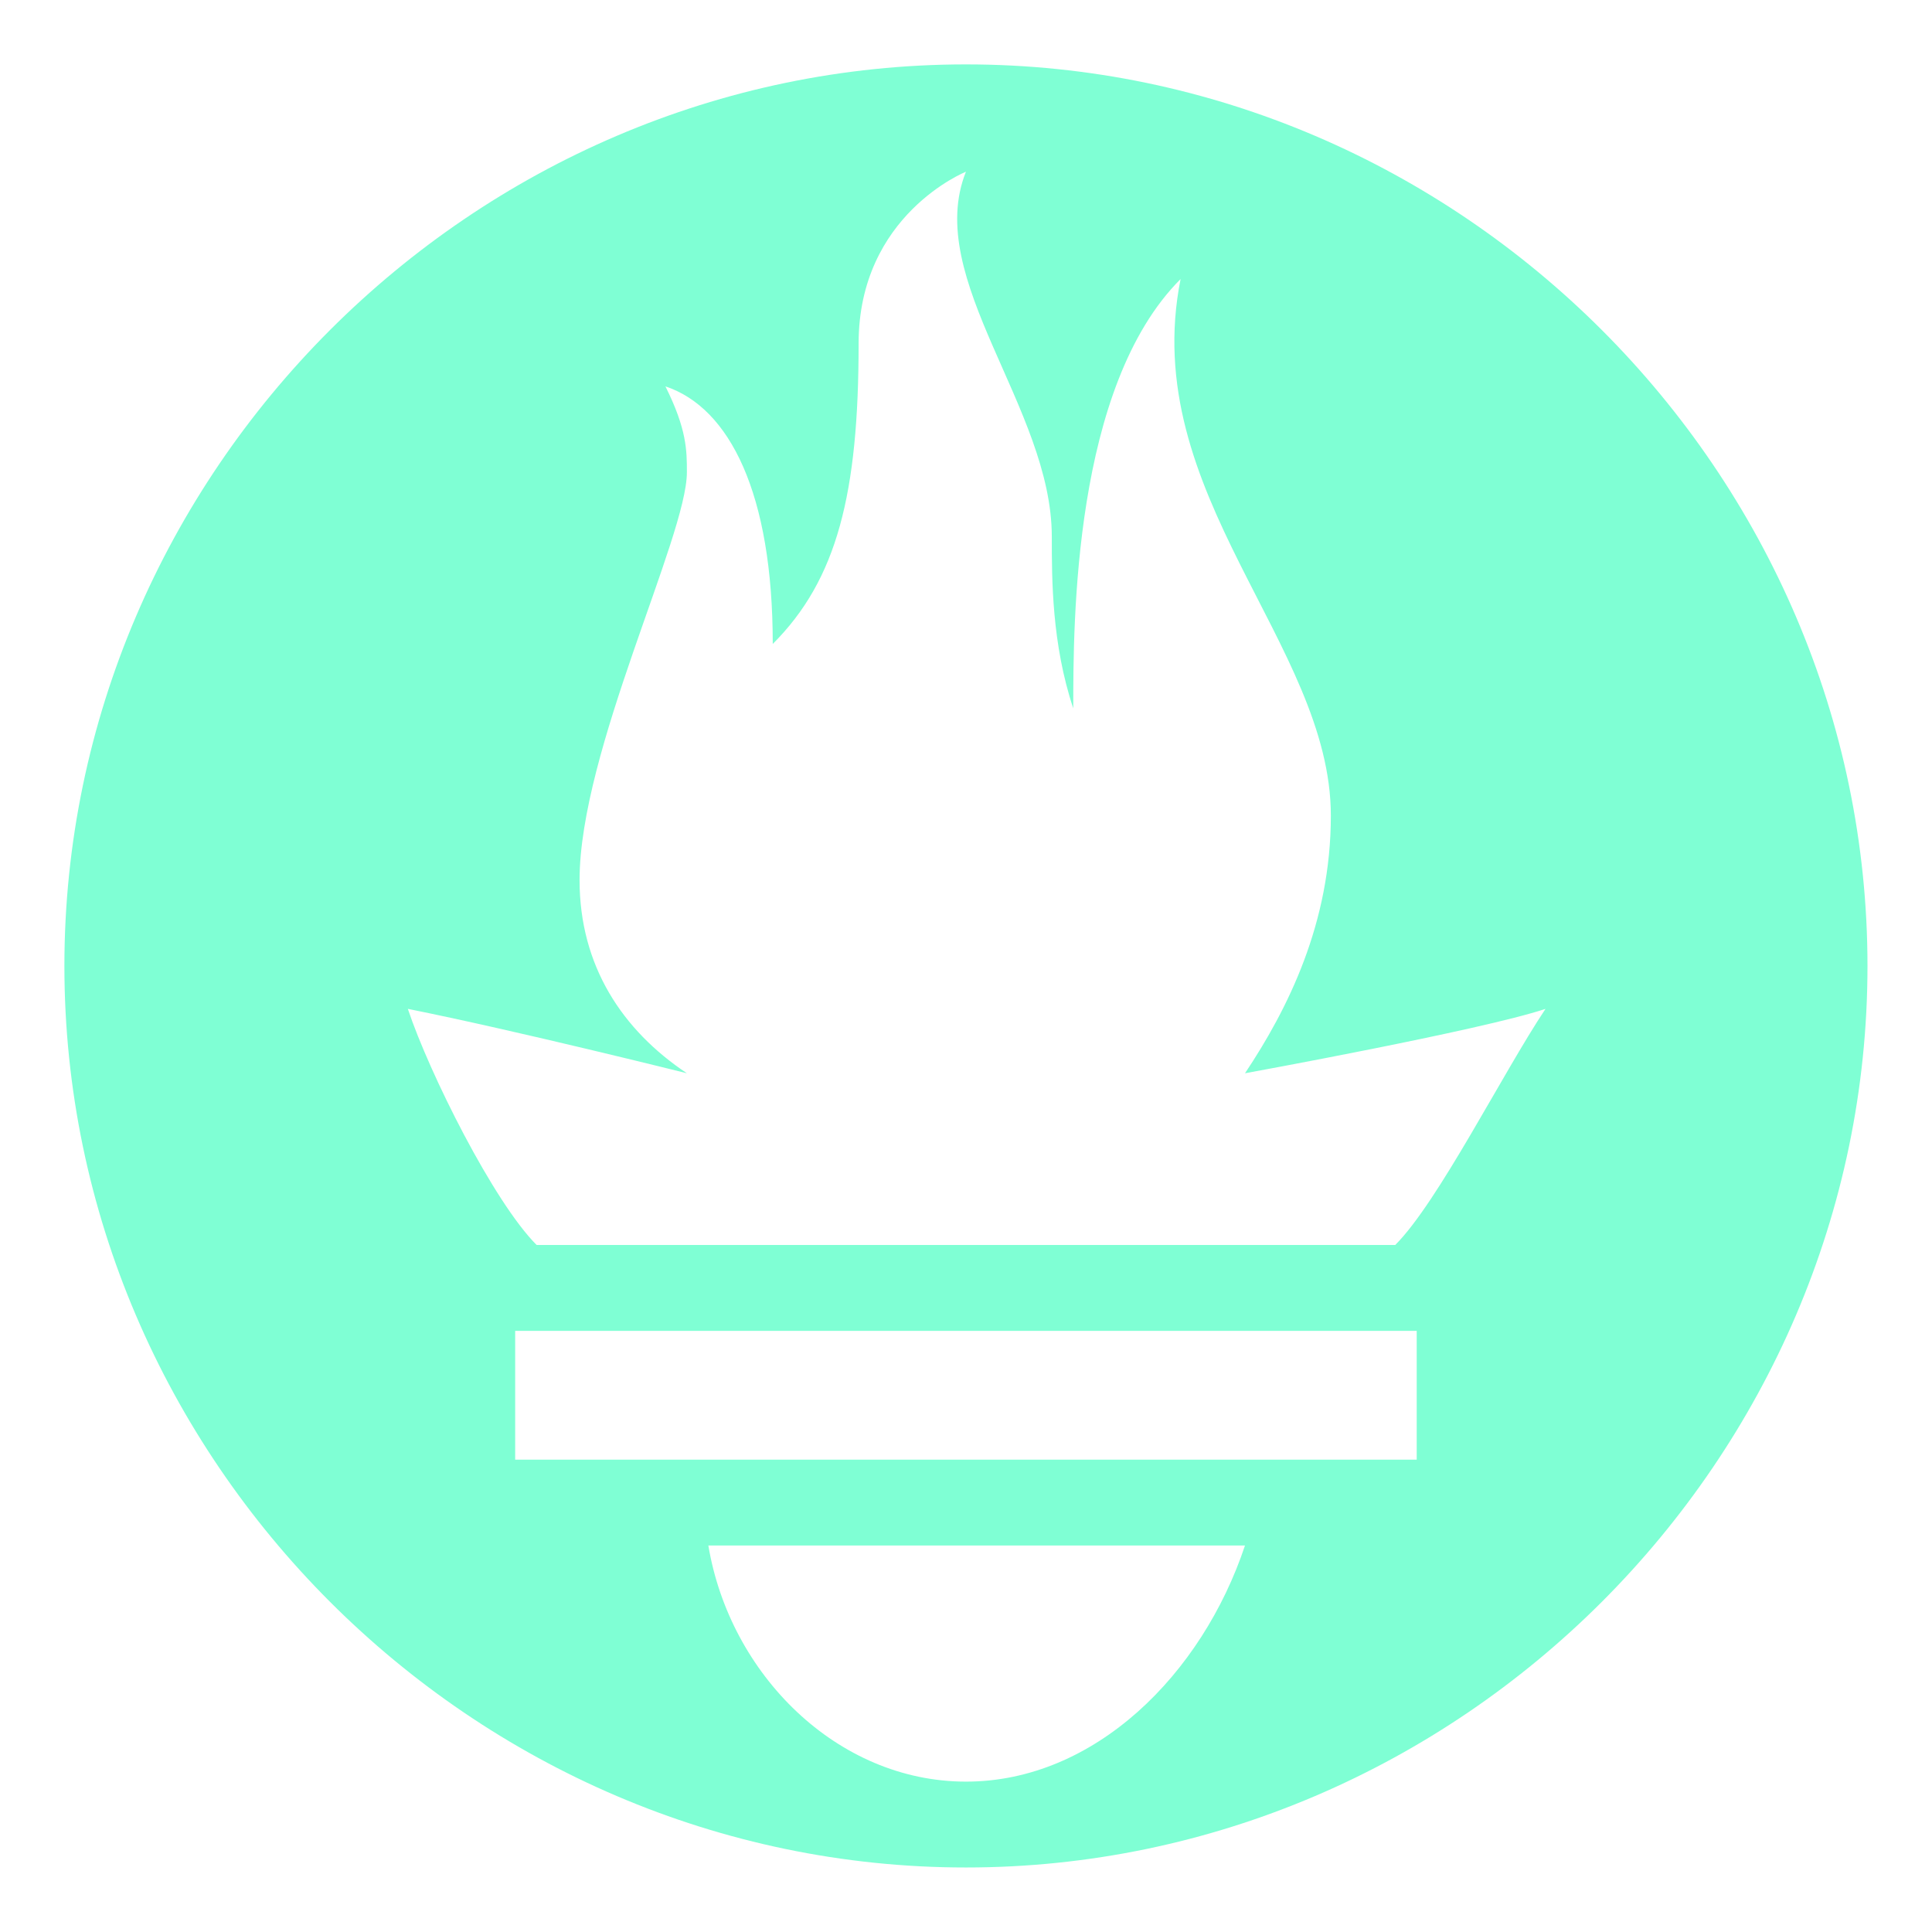 <?xml version="1.0" encoding="utf-8"?>
<!-- Generator: Adobe Illustrator 25.0.0, SVG Export Plug-In . SVG Version: 6.00 Build 0)  -->
<svg version="1.1" id="Layer_1" xmlns="http://www.w3.org/2000/svg" xmlns:xlink="http://www.w3.org/1999/xlink" x="0px" y="0px"
	 viewBox="0 0 48 48" style="enable-background:new 0 0 48 48;" xml:space="preserve">
<style type="text/css">
	.st0{fill:#7FFFD4;}
</style>
<g>
	<g transform="scale(5.333,5.333)">
		<path class="st0" d="M4.5,0.3c-2.3,0-4.2,1.9-4.2,4.2s1.9,4.2,4.2,4.2s4.2-1.9,4.2-4.2S6.8,0.3,4.5,0.3z M4.5,8.3
			c-0.6,0-1.1-0.5-1.2-1.1h2.5C5.6,7.8,5.1,8.3,4.5,8.3z M6.6,6.8H2.4V6.2h4.2V6.8z M6.5,5.8c-0.4,0-4,0-4,0C2.3,5.6,2,5,1.9,4.7
			C2.4,4.8,3.2,5,3.2,5C2.9,4.8,2.7,4.5,2.7,4.1c0-0.6,0.5-1.6,0.5-1.9c0-0.1,0-0.2-0.1-0.4c0.3,0.1,0.5,0.5,0.5,1.2
			C3.9,2.7,4,2.3,4,1.6c0-0.6,0.5-0.8,0.5-0.8C4.3,1.3,4.9,1.9,4.9,2.5c0,0.2,0,0.5,0.1,0.8c0-0.4,0-1.5,0.5-2
			C5.3,2.3,6.2,3,6.2,3.8C6.2,4.3,6,4.7,5.8,5c0,0,1.1-0.2,1.4-0.3C7,5,6.7,5.6,6.5,5.8z"/>
	</g>
</g>
</svg>
